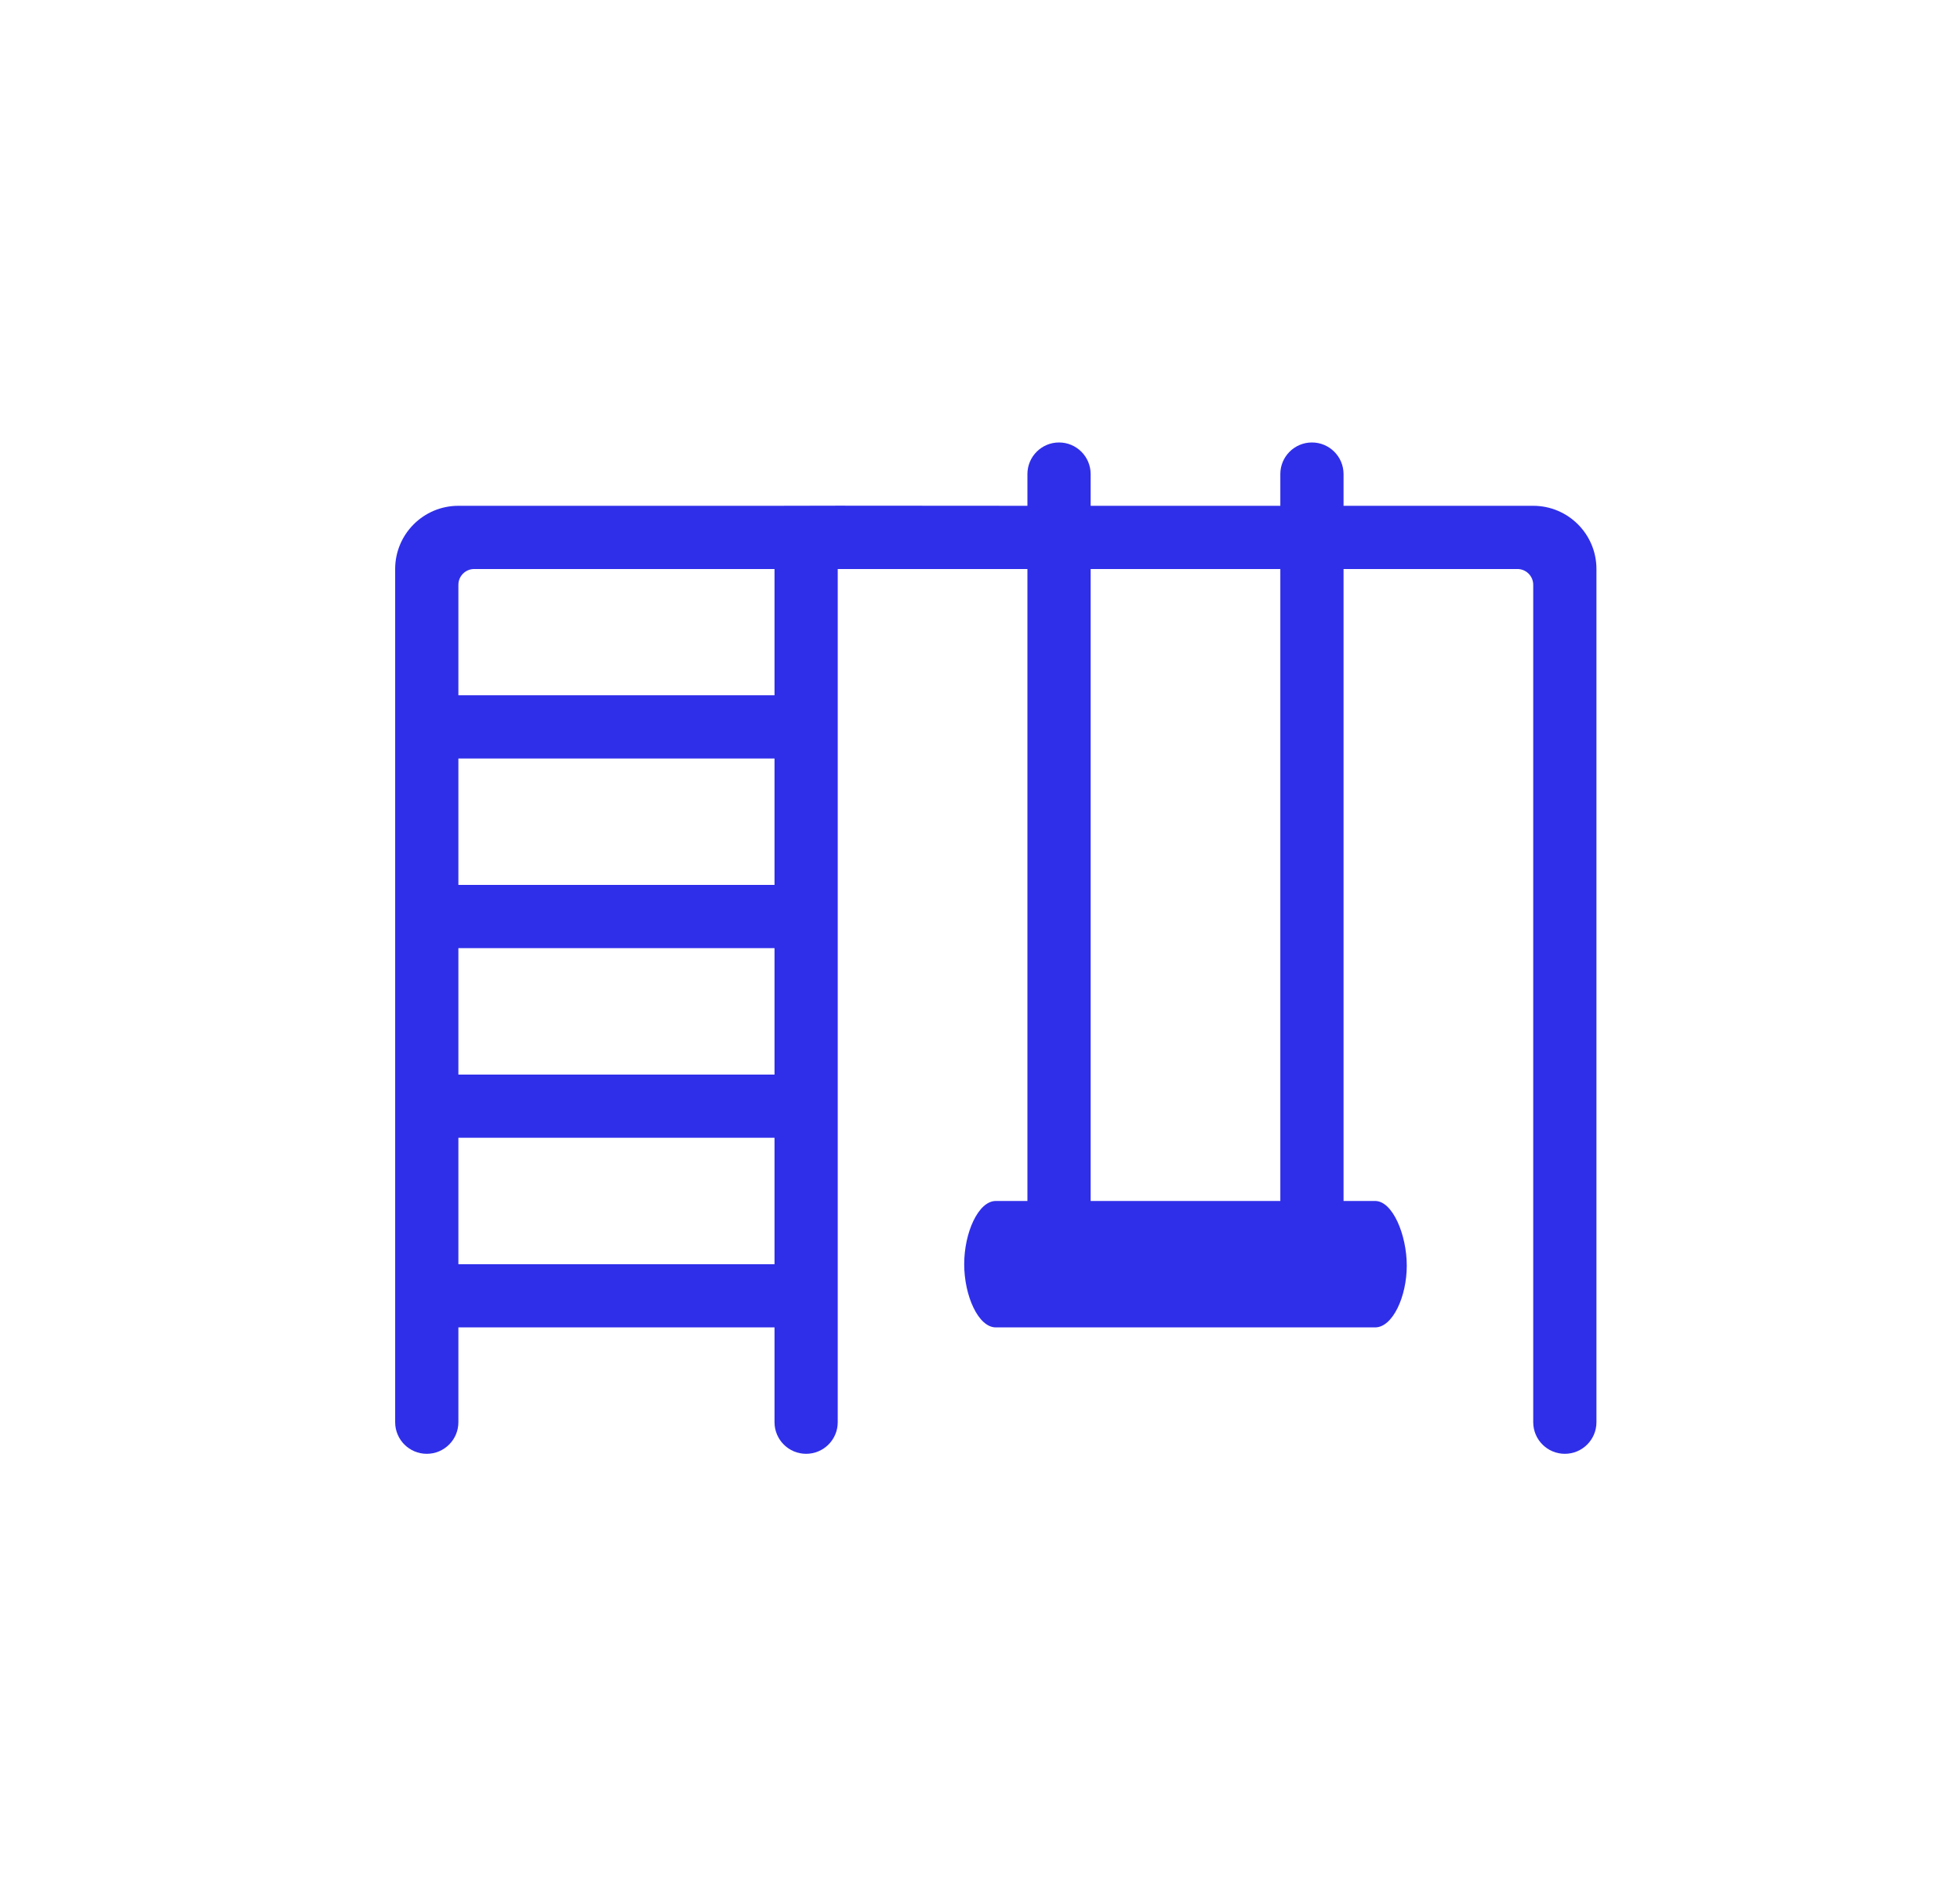 <svg width="31" height="30" viewBox="0 0 31 30" fill="none" xmlns="http://www.w3.org/2000/svg">
<path fill-rule="evenodd" clip-rule="evenodd" d="M16.25 9.002V19H15.75C15.474 19 15.25 19.5 15.25 20C15.25 20.5 15.474 21 15.75 21H21.75C22.026 21 22.25 20.514 22.25 20.024C22.25 19.535 22.026 19 21.75 19H21.25V9.002H24C24.138 9.002 24.25 9.114 24.25 9.252V22.5C24.25 22.776 24.474 23 24.75 23C25.026 23 25.25 22.776 25.25 22.5V9.002C25.25 8.45 24.802 8.002 24.25 8.002H21.25V7.5C21.25 7.224 21.026 7 20.75 7C20.474 7 20.25 7.224 20.25 7.5V8.002H17.25V7.5C17.25 7.224 17.026 7 16.75 7C16.474 7 16.25 7.224 16.25 7.5V8.002L13.25 8L12.25 8.002H7.25C6.698 8.002 6.25 8.45 6.25 9.002V22.5C6.25 22.776 6.474 23 6.75 23C7.026 23 7.25 22.776 7.25 22.5V21H12.25V22.5C12.25 22.776 12.474 23 12.75 23C13.026 23 13.25 22.776 13.25 22.5V9.002H16.25ZM20.25 19H17.25V9.002H20.25V19ZM7.25 20H12.25V18H7.25V20ZM12.25 17H7.25V15H12.25V17ZM7.25 14H12.25V12H7.25V14ZM12.25 11H7.25V9.252C7.25 9.114 7.362 9.002 7.5 9.002H12.25V11Z" fill="#2F2FE9"/>
</svg>
